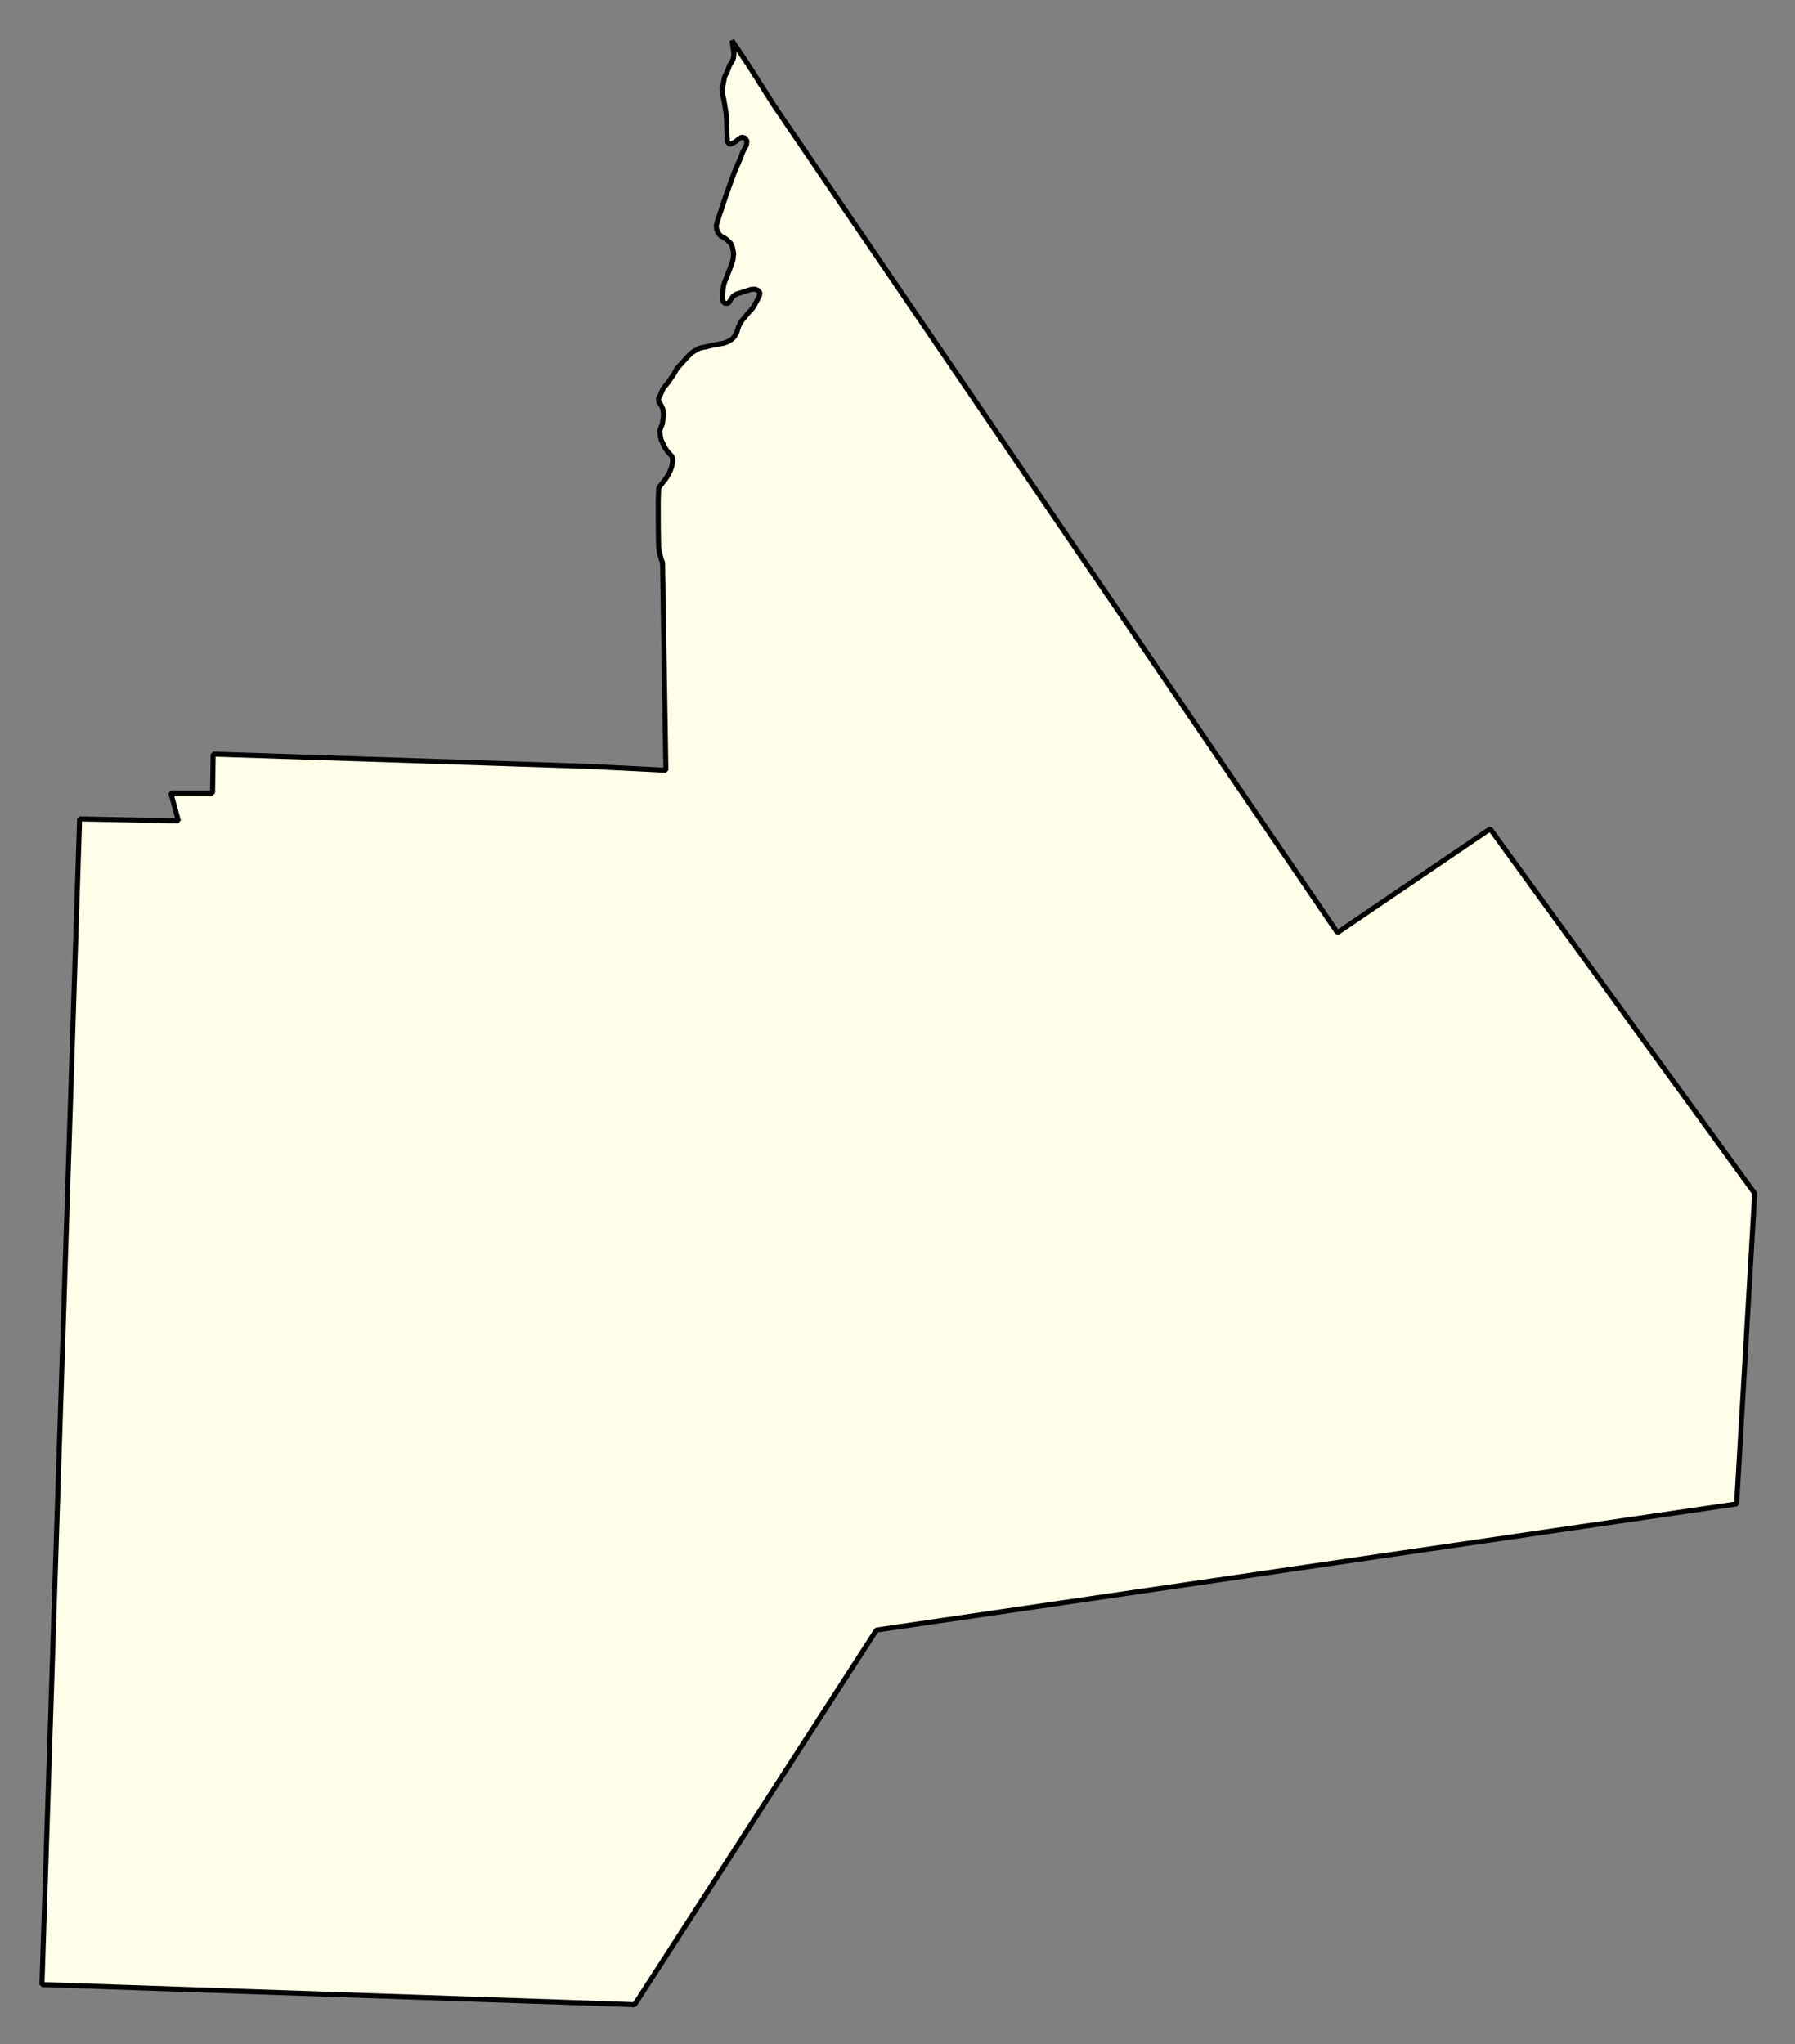 <svg xmlns="http://www.w3.org/2000/svg" role="img" viewBox="136.14 403.51 79.22 90.22"><rect x="136.14" y="403.51" width="79.22" height="90.22" fill="#808080" stroke="none"/><title>Lee</title><g id="g14955" fill="#fefee9" fill-opacity="1" fill-rule="evenodd" stroke="#000" stroke-linecap="square" stroke-linejoin="bevel" stroke-opacity="1" stroke-width=".098" transform="translate(-216.714 -21.7) scale(2.264)"><path id="path15451" fill-rule="evenodd" d="M 170.95,189.881 L 181.926,205.995 L 184.903,203.973 L 190.06,211.078 L 189.708,217.132 L 172.94,219.592 L 168.225,226.896 L 166.816,226.847 L 156.672,226.503 L 157.406,203.778 L 159.332,203.818 L 159.184,203.272 L 159.998,203.274 L 160.01,202.515 L 167.329,202.754 L 168.835,202.83 L 168.77,198.784 L 168.748,198.727 L 168.729,198.655 L 168.709,198.582 L 168.694,198.491 L 168.687,198.083 L 168.686,197.582 L 168.694,197.334 L 168.737,197.268 L 168.799,197.191 L 168.846,197.127 L 168.881,197.069 L 168.92,196.99 L 168.948,196.914 L 168.969,196.802 L 168.957,196.717 L 168.912,196.665 L 168.866,196.614 L 168.811,196.534 L 168.77,196.446 L 168.744,196.391 L 168.728,196.321 L 168.716,196.205 L 168.743,196.135 L 168.766,196.076 L 168.776,196.002 L 168.786,195.937 L 168.788,195.874 L 168.773,195.777 L 168.737,195.704 L 168.698,195.651 L 168.69,195.588 L 168.719,195.53 L 168.75,195.462 L 168.777,195.396 L 168.845,195.309 L 168.886,195.259 L 168.922,195.205 L 168.967,195.143 L 169.017,195.062 L 169.044,195.007 L 169.107,194.936 L 169.168,194.869 L 169.265,194.763 L 169.334,194.694 L 169.412,194.645 L 169.486,194.604 L 169.549,194.588 L 169.609,194.578 L 169.72,194.549 L 169.957,194.506 L 170.034,194.479 L 170.118,194.43 L 170.167,194.38 L 170.221,194.283 L 170.249,194.189 L 170.285,194.111 L 170.317,194.063 L 170.38,193.988 L 170.441,193.913 L 170.49,193.863 L 170.529,193.817 L 170.578,193.732 L 170.616,193.662 L 170.653,193.59 L 170.671,193.525 L 170.623,193.469 L 170.566,193.45 L 170.495,193.456 L 170.208,193.547 L 170.143,193.592 L 170.103,193.65 L 170.053,193.727 L 169.988,193.728 L 169.946,193.687 L 169.94,193.614 L 169.942,193.547 L 169.949,193.449 L 169.963,193.365 L 169.982,193.304 L 170.014,193.232 L 170.042,193.154 L 170.103,193.001 L 170.144,192.872 L 170.155,192.754 L 170.141,192.675 L 170.125,192.611 L 170.094,192.553 L 170.042,192.505 L 169.998,192.466 L 169.905,192.415 L 169.853,192.354 L 169.824,192.281 L 169.818,192.208 L 169.844,192.112 L 170.014,191.601 L 170.089,191.392 L 170.174,191.158 L 170.281,190.916 L 170.33,190.784 L 170.406,190.638 L 170.414,190.559 L 170.379,190.505 L 170.314,190.488 L 170.258,190.518 L 170.212,190.56 L 170.164,190.592 L 170.084,190.628 L 170.034,190.585 L 170.032,190.522 L 170.025,190.419 L 170.015,190.084 L 170.008,190.019 L 169.985,189.877 L 169.961,189.739 L 169.943,189.667 L 169.929,189.533 L 169.951,189.465 L 169.967,189.375 L 169.981,189.306 L 170.018,189.236 L 170.044,189.176 L 170.073,189.092 L 170.127,189.009 L 170.154,188.939 L 170.162,188.857 L 170.124,188.605 L 170.426,189.056 L 170.95,189.881"/></g></svg>